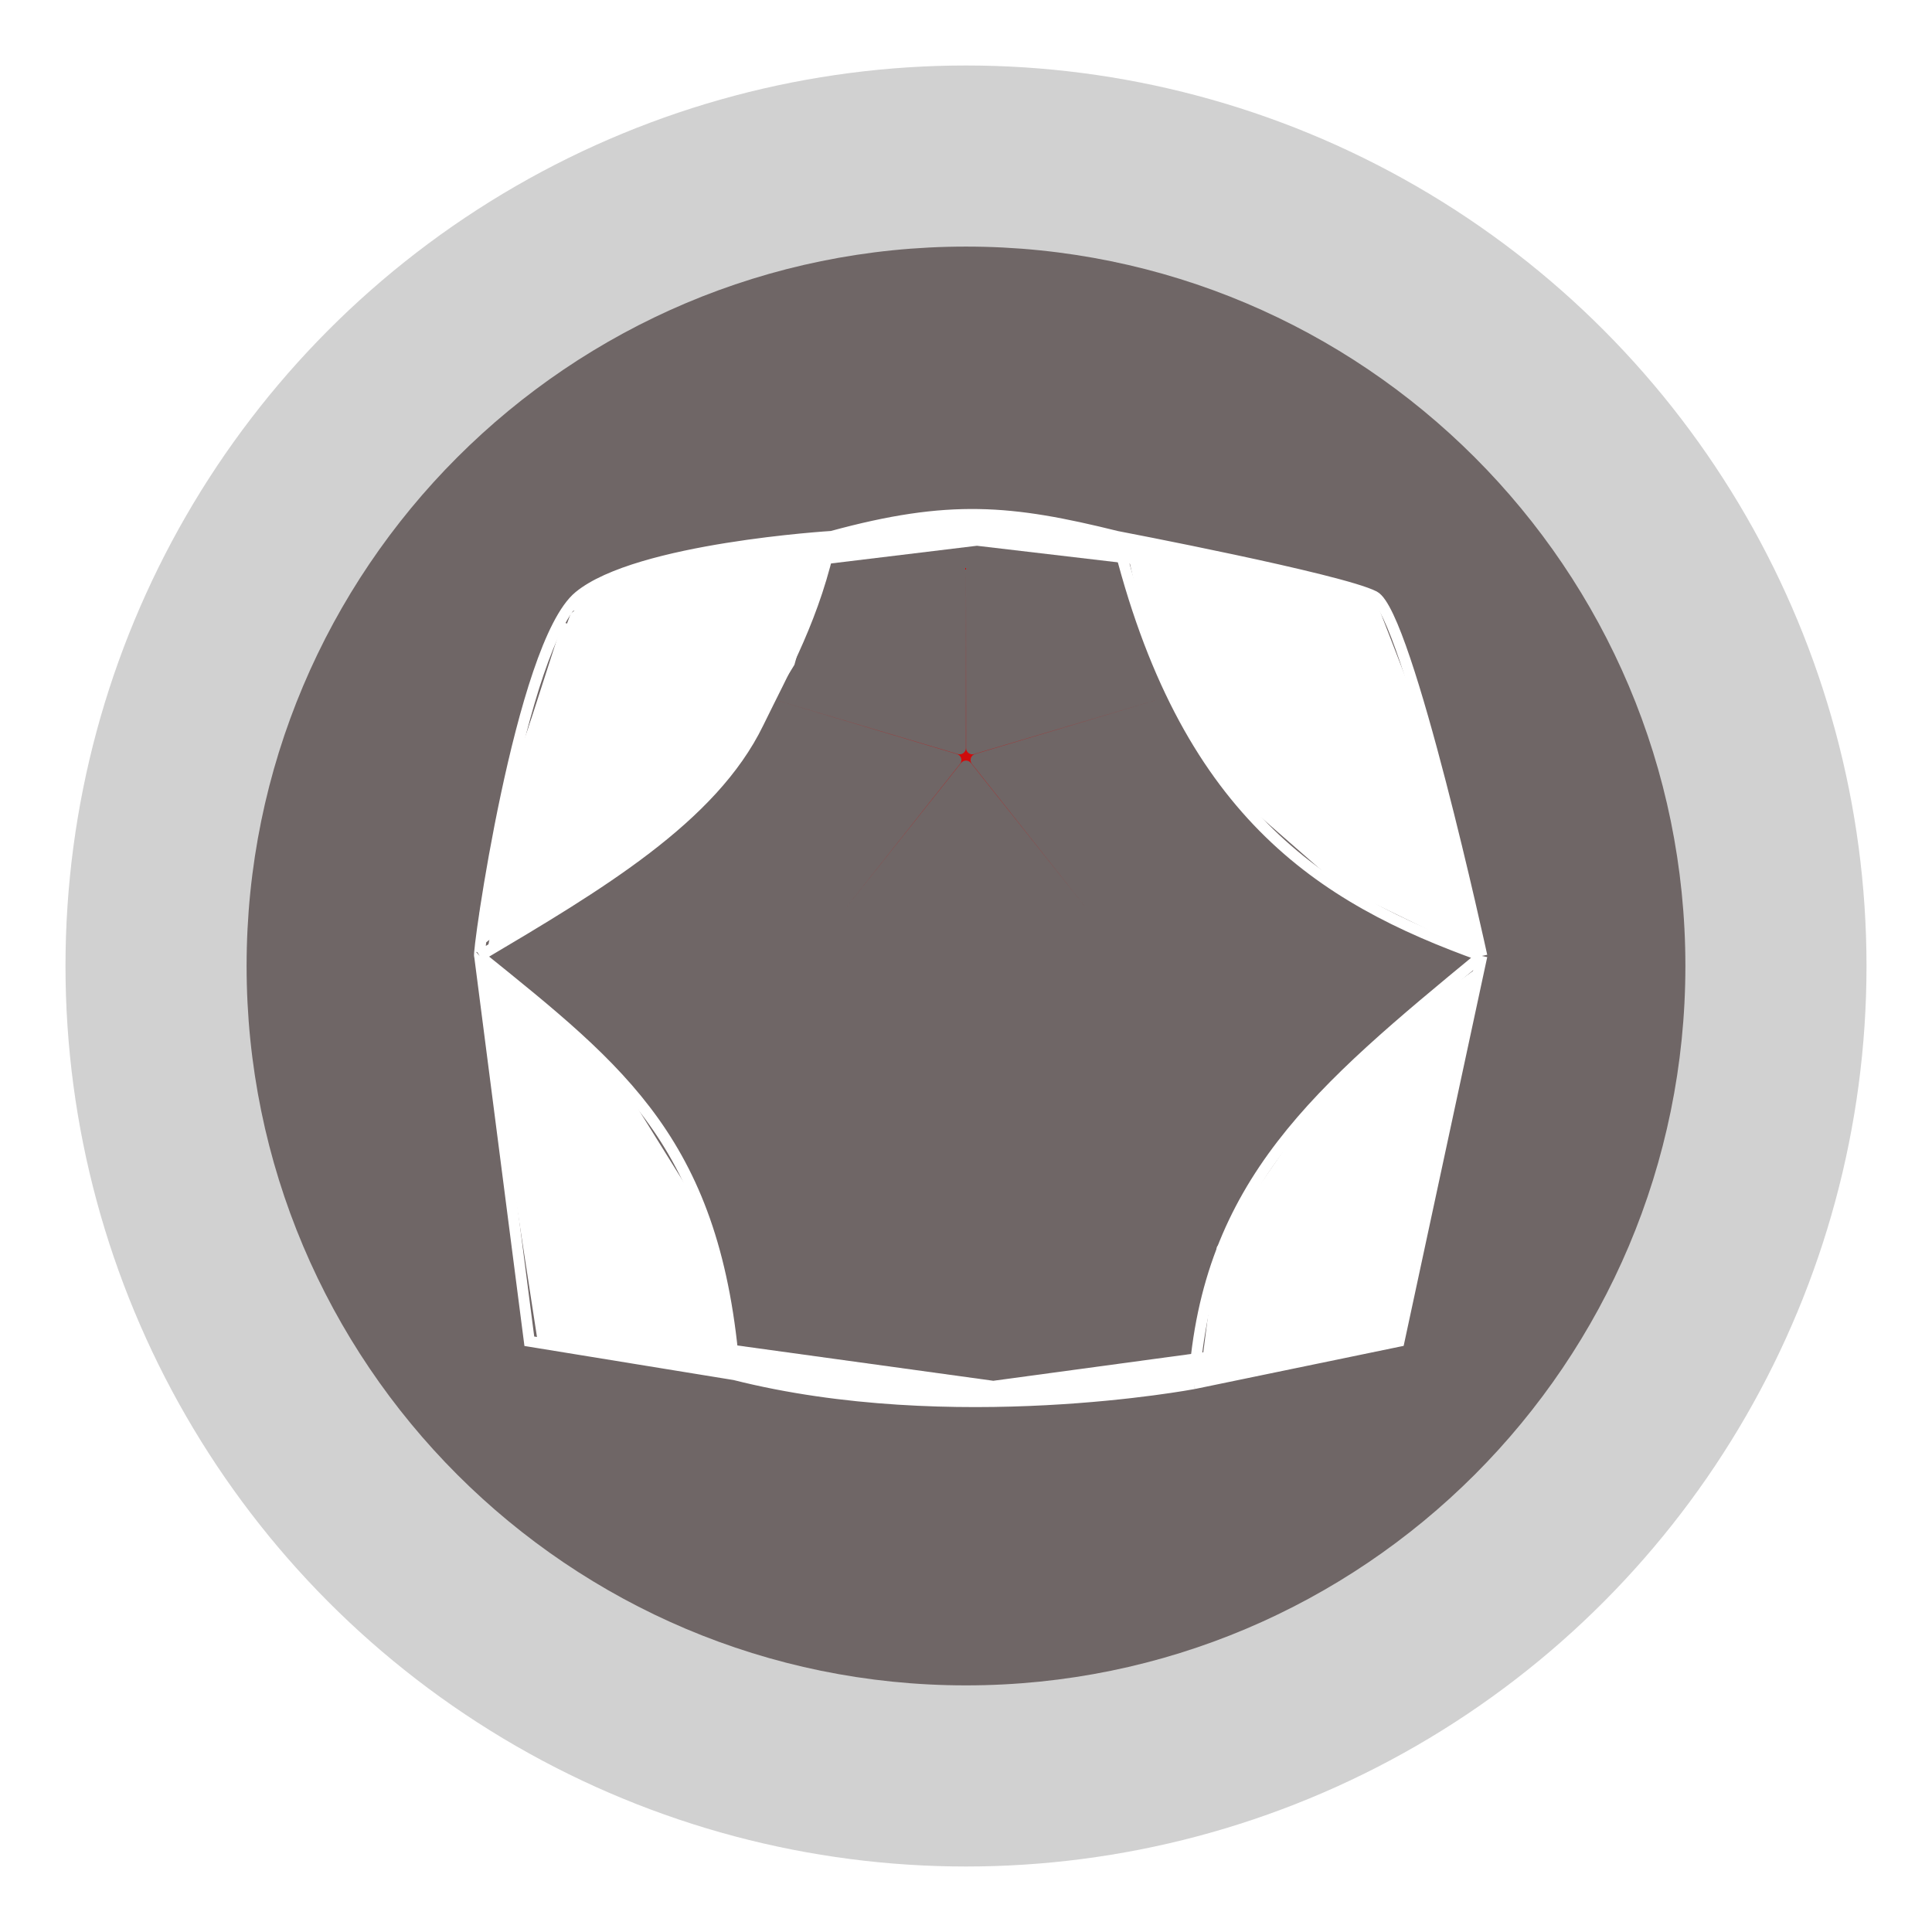 <svg width="177" height="177" viewBox="0 0 177 177" fill="none" xmlns="http://www.w3.org/2000/svg">
<g filter="url(#filter0_d_3131_12248)">
<circle cx="88.5" cy="88.5" r="82.5" fill="#D1D1D1"/>
</g>
<path d="M154.407 88.499C154.407 124.899 124.899 154.406 88.499 154.406C52.099 154.406 22.592 124.899 22.592 88.499C22.592 52.099 52.099 22.591 88.499 22.591C124.899 22.591 154.407 52.099 154.407 88.499Z" fill="#6F6666"/>
<path d="M88.499 52.028L88.509 68.538C88.509 68.92 88.877 69.194 89.243 69.085L106.47 63.974L89.326 69.081C88.938 69.197 88.79 69.667 89.041 69.984L99.606 83.303L88.946 69.897C88.717 69.609 88.28 69.609 88.051 69.897L77.391 83.303L87.956 69.984C88.207 69.667 88.059 69.197 87.671 69.081L70.527 63.974L87.754 69.085C88.12 69.194 88.488 68.92 88.488 68.538L88.499 52.028Z" fill="#D00C0C"/>
<path d="M76.199 49.142C74.706 56.407 71.835 61.383 69.47 66.249C65.236 74.963 54.89 81.091 43.941 87.579M76.199 49.142C76.199 49.142 58.406 50.219 53.047 54.633C47.688 59.046 43.652 87.836 43.941 87.579M76.199 49.142C86.973 46.202 92.592 46.735 102.316 49.142M43.941 87.579C56.988 98.115 65.697 104.782 67.301 125.941M43.941 87.579L48.494 122.878L67.301 125.941M67.301 125.941C87.232 130.968 109.376 126.763 109.376 126.763M102.316 49.142C108.461 74.291 120.884 82.257 135.763 87.579M102.316 49.142C102.316 49.142 122.86 53.064 125.898 54.633C128.936 56.202 135.763 87.579 135.763 87.579M135.763 87.579C120.877 99.847 110.586 108.364 109.376 126.763M135.763 87.579L128.175 122.878L109.376 126.763" stroke="white"/>
<path d="M48.496 66.399L44.702 86.794L59.12 78.165L67.468 69.536L72.78 60.908L75.816 49.926L64.433 50.71L55.326 53.848L52.291 56.201L48.496 66.399Z" fill="white"/>
<path d="M45.461 75.028L48.496 66.399L51.532 56.986L53.808 57.771L50.773 67.184L46.979 84.441L43.943 86.794V83.657L45.461 75.028Z" fill="white"/>
<path d="M66.709 126.016L49.255 122.878L43.943 88.363H45.461L56.085 97.776L62.915 108.758L66.709 118.171V126.016Z" fill="white"/>
<path d="M128.177 122.878L109.964 126.016L111.482 114.249L119.07 103.267L128.177 93.854L135.765 88.363L128.177 122.878Z" fill="white"/>
<path d="M115.276 51.495L103.134 49.926L105.411 60.123L113 72.674L122.865 81.303L135.765 87.578L130.453 66.399L125.9 54.632L115.276 51.495Z" fill="white"/>
<path d="M89.5 50L73 52L57 55.765L51.5 56L54 54L59 52L79 48.5L89.5 47L106.5 50V52L89.5 50Z" fill="white"/>
<path d="M91 126.5L62 122.5V124.5L76 127.5L90 128.5L104 127.5L119 124.5L120.5 122.5L91 126.5Z" fill="white"/>
<defs>
<filter id="filter0_d_3131_12248" x="0.3" y="0.3" width="176.4" height="176.4" filterUnits="userSpaceOnUse" color-interpolation-filters="sRGB">
<feFlood flood-opacity="0" result="BackgroundImageFix"/>
<feColorMatrix in="SourceAlpha" type="matrix" values="0 0 0 0 0 0 0 0 0 0 0 0 0 0 0 0 0 0 127 0" result="hardAlpha"/>
<feOffset/>
<feGaussianBlur stdDeviation="2.85"/>
<feComposite in2="hardAlpha" operator="out"/>
<feColorMatrix type="matrix" values="0 0 0 0 0 0 0 0 0 0 0 0 0 0 0 0 0 0 0.25 0"/>
<feBlend mode="normal" in2="BackgroundImageFix" result="effect1_dropShadow_3131_12248"/>
<feBlend mode="normal" in="SourceGraphic" in2="effect1_dropShadow_3131_12248" result="shape"/>
</filter>
</defs>
</svg>
